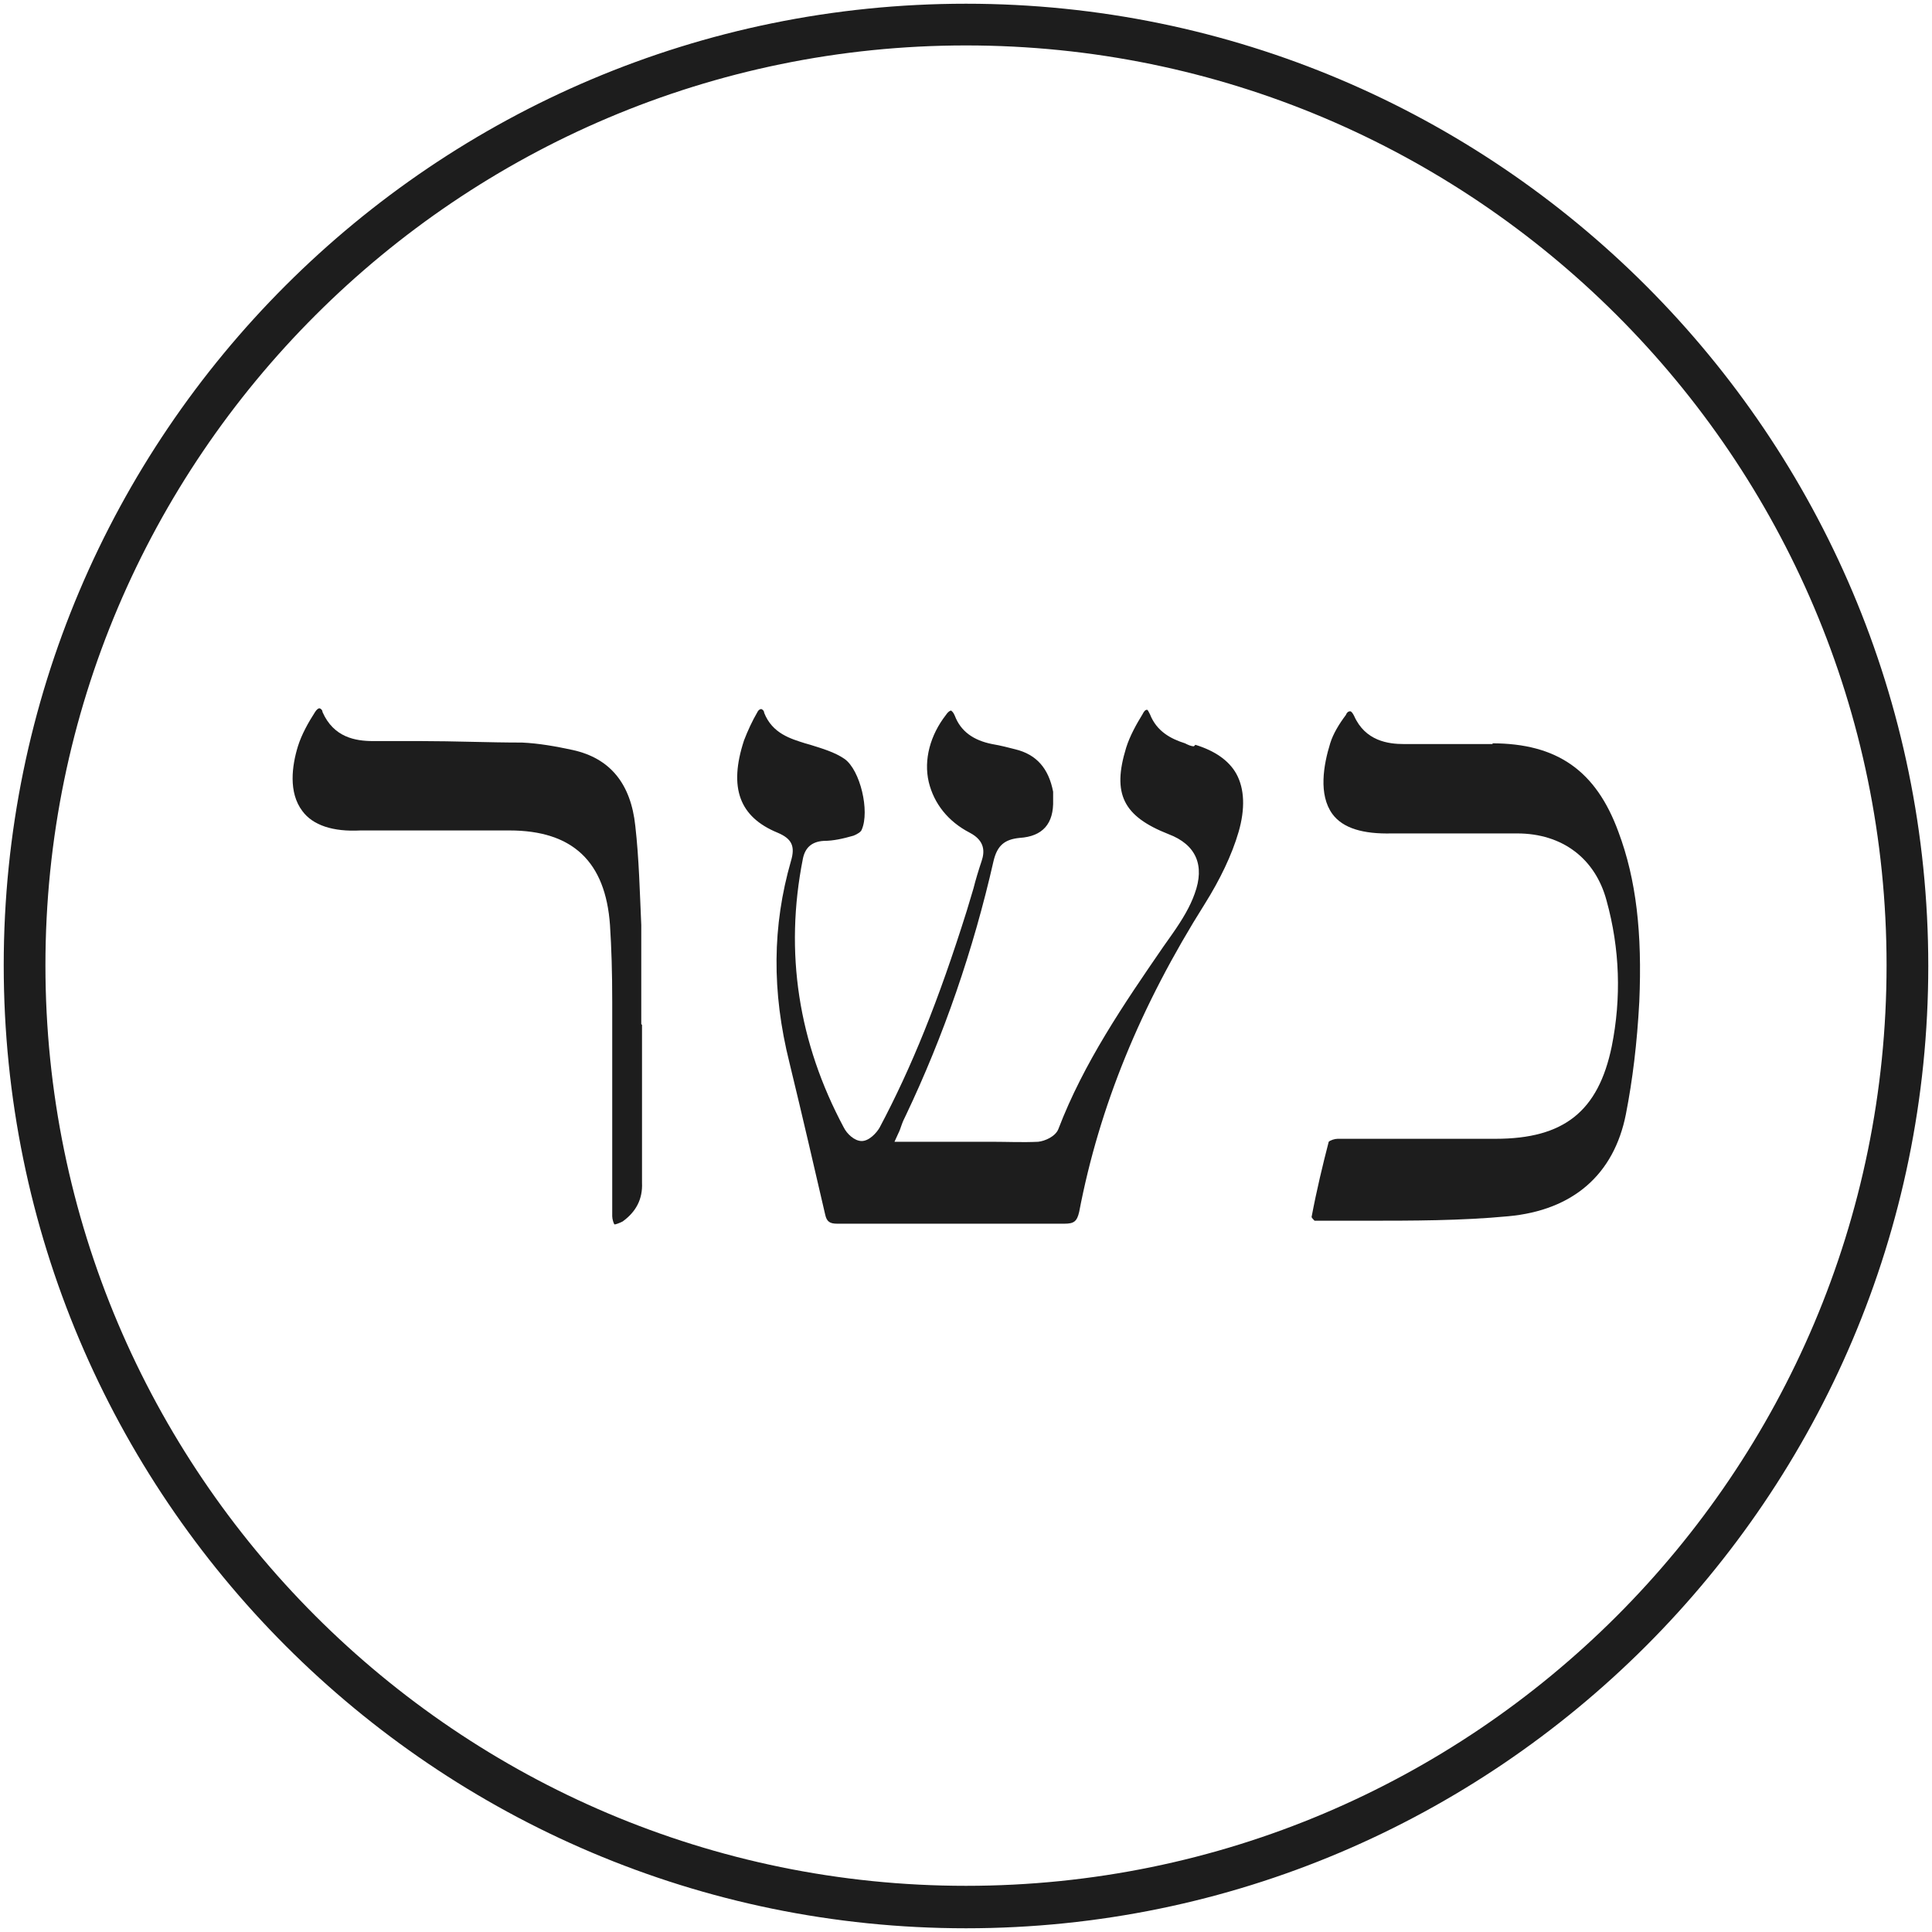 <?xml version="1.0" encoding="UTF-8"?>
<svg id="Layer_1" xmlns="http://www.w3.org/2000/svg" version="1.1" viewBox="0 0 259.4 259.4">
  <!-- Generator: Adobe Illustrator 29.2.0, SVG Export Plug-In . SVG Version: 2.1.0 Build 108)  -->
  <defs>
    <style>
      .st0 {
        fill: #1d1d1d;
      }
    </style>
  </defs>
  <path class="st0" d="M129.7,258.9C58.4,258.9.5,200.9.5,129.6S58.4.5,129.7.5s129.2,58,129.2,129.2-58,129.2-129.2,129.2ZM129.7,6.1C61.6,6.1,6.1,61.5,6.1,129.6s55.4,123.6,123.6,123.6,123.6-55.4,123.6-123.6S197.8,6.1,129.7,6.1Z"/>
  <path class="st0" d="M40.3-39.7c-1.6,0-2.8-1.3-2.8-2.8h2.8v-2.8,2.8h2.8-2.8v2.8Z"/>
  <path class="st0" d="M160.3,100.2c-.4,0-.8-.2-1.2-.4-1.9-.6-3.8-1.6-4.7-3.9-.2-.4-.3-.6-.4-.6s-.3,0-.6.6c-.8,1.3-1.7,2.9-2.2,4.5-1.9,6.2-.4,9.2,5.7,11.6,3.7,1.4,4.9,4.2,3.5,8-.6,1.7-1.6,3.4-3,5.4l-1.2,1.7c-5.3,7.7-10.7,15.6-14.1,24.5-.4,1-1.8,1.6-2.7,1.7-2.1.1-4.2,0-6.2,0h-13.1l.5-1.1c.2-.4.3-.7.4-1,.2-.6.4-1,.6-1.4,5.1-10.7,9.1-22.3,11.8-34.2.5-2.1,1.5-2.9,3.5-3.1,3.1-.2,4.6-1.9,4.5-5.1v-1.1c-.6-3.1-2.2-5-5.1-5.7-.8-.2-1.9-.5-3.1-.7-2.5-.5-4.2-1.7-5-3.8-.2-.5-.4-.6-.5-.7,0,0-.3,0-.7.6-2.1,2.7-3,6-2.3,9,.7,2.9,2.6,5.3,5.5,6.8,2.1,1.1,2,2.6,1.6,3.8-.4,1.2-.8,2.5-1.1,3.7-.3,1-.6,2-.9,3-3.8,12.1-7.4,21-11.7,29.1-.4.7-1.4,1.8-2.4,1.8h0c-1,0-2-1-2.4-1.8-6.1-11.4-8-23.5-5.5-36.1.3-1.5,1.2-2.3,2.8-2.4,1.3,0,2.6-.3,4-.7.5-.2,1-.5,1.1-.8,1.1-2.5-.2-8-2.3-9.5-1.3-.9-3-1.4-4.6-1.9l-.7-.2c-1.9-.6-4.4-1.3-5.5-4.1,0-.3-.3-.5-.4-.5,0,0-.3,0-.5.4-.7,1.2-1.3,2.5-1.8,3.8-2.1,6.4-.6,10.3,4.5,12.4,1.9.8,2.4,1.8,1.8,3.8-2.5,8.7-2.6,17.5-.2,27.1,1.8,7.4,3.5,14.8,4.8,20.4.2.9.6,1.2,1.6,1.2h30.5c1.3,0,1.7-.3,2-1.6,2.7-14.1,8.2-27.6,16.9-41.4,2-3.2,3.6-6.5,4.5-9.6s.8-5.8-.3-7.8c-1-1.8-2.9-3.1-5.5-3.9h0l-.2.2Z"/>
  <path class="st0" d="M200.4,99.9h-11.9c-2.1,0-5.2-.4-6.7-3.8-.2-.4-.4-.6-.5-.6s-.4,0-.6.5c-.9,1.2-1.7,2.5-2.1,3.8-.9,2.9-1.6,6.9.3,9.5,1.4,1.9,4.1,2.7,8,2.6h16.8c6.1,0,10.5,3.4,12,9,1.8,6.5,2,13.1.7,19.6-1.8,8.7-6.4,12.4-15.6,12.4h-21.2c-.4,0-1,.2-1.2.4-.8,3.1-1.6,6.4-2.3,10.1,0,.1.3.4.4.5h6.8c6.3,0,12.9,0,19.2-.6,8.7-.8,14.2-5.6,15.8-13.7.9-4.6,1.5-9.5,1.8-15.1.4-9.2-.4-16.4-2.8-22.8-3-8.2-8.2-11.9-17-11.9h.1Z"/>
  <path class="st0" d="M86.1,137.5v-13.3c-.2-4.4-.3-8.9-.8-13.3-.6-5.7-3.4-9.1-8.4-10.2-2.3-.5-4.6-.9-6.8-1-4.5,0-9.1-.2-13.6-.2h-6.4c-2.4,0-5.3-.5-6.8-3.9,0-.3-.3-.5-.4-.5h0c-.2,0-.4.2-.6.5-.9,1.4-1.8,3-2.3,4.6-.8,2.6-1.3,6.2.6,8.7,1.4,1.9,4.1,2.8,7.8,2.6,2.8,0,5.6,0,8.4,0h11.6c8.5,0,12.9,4.2,13.5,12.7.2,3.1.3,6.3.3,10.3v28.8c0,.4.2,1,.3,1.1.2,0,.7-.2,1.1-.4,1.8-1.3,2.7-3,2.6-5.2v-21.2h0Z"/>
</svg>
